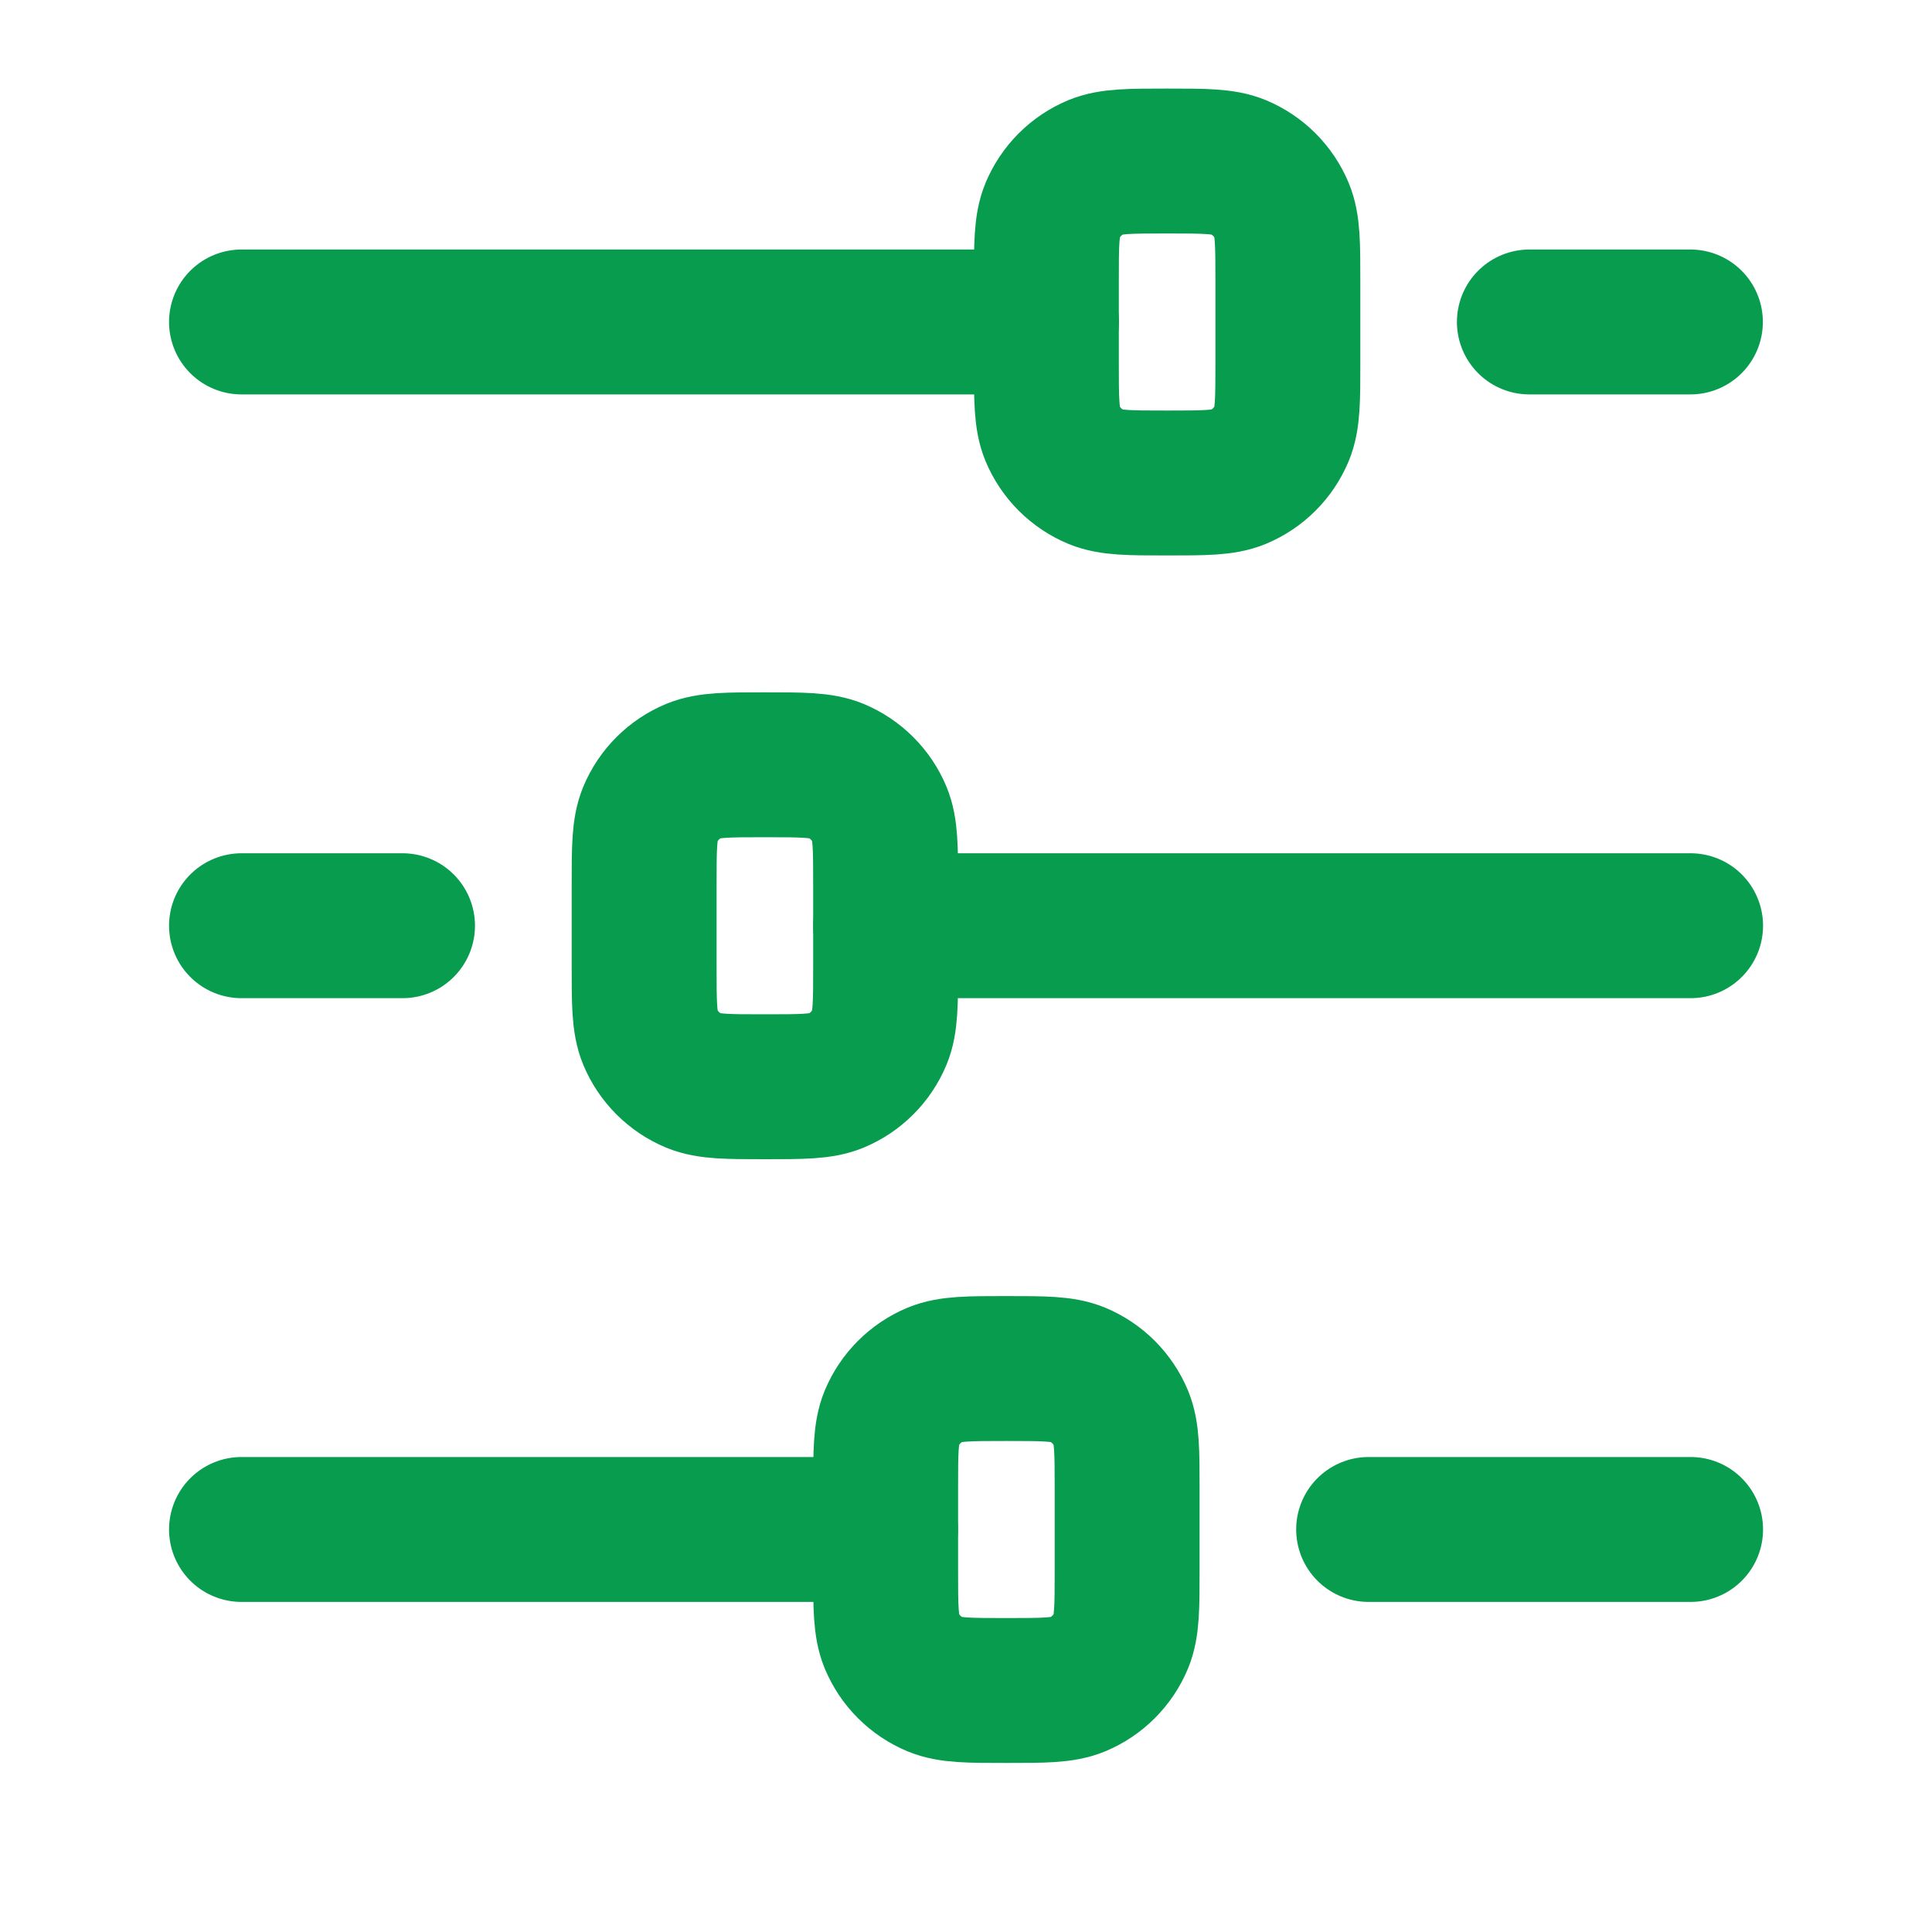 <svg width="20" height="20" viewBox="0 0 20 20" fill="none" xmlns="http://www.w3.org/2000/svg">
<path d="M10.833 3.333H2.5" stroke="#079C4E" stroke-width="1.5" stroke-linecap="round" stroke-linejoin="round"/>
<path d="M9.167 15.833H2.5" stroke="#079C4E" stroke-width="1.5" stroke-linecap="round" stroke-linejoin="round"/>
<path d="M17.501 15.833H14.168" stroke="#079C4E" stroke-width="1.5" stroke-linecap="round" stroke-linejoin="round"/>
<path d="M17.501 9.583H9.168" stroke="#079C4E" stroke-width="1.5" stroke-linecap="round" stroke-linejoin="round"/>
<path d="M17.499 3.333H15.832" stroke="#079C4E" stroke-width="1.5" stroke-linecap="round" stroke-linejoin="round"/>
<path d="M4.167 9.583H2.5" stroke="#079C4E" stroke-width="1.5" stroke-linecap="round" stroke-linejoin="round"/>
<path d="M12.082 1.667C12.47 1.667 12.664 1.667 12.818 1.73C13.022 1.815 13.184 1.977 13.269 2.181C13.332 2.334 13.332 2.528 13.332 2.917V3.75C13.332 4.138 13.332 4.333 13.269 4.486C13.184 4.69 13.022 4.852 12.818 4.937C12.664 5 12.47 5 12.082 5C11.694 5 11.5 5 11.346 4.937C11.142 4.852 10.98 4.69 10.895 4.486C10.832 4.333 10.832 4.138 10.832 3.75V2.917C10.832 2.528 10.832 2.334 10.895 2.181C10.98 1.977 11.142 1.815 11.346 1.73C11.5 1.667 11.694 1.667 12.082 1.667Z" stroke="#079C4E" stroke-width="1.5" stroke-linecap="round" stroke-linejoin="round"/>
<path d="M10.418 14.167C10.806 14.167 11 14.167 11.154 14.23C11.358 14.315 11.52 14.477 11.605 14.681C11.668 14.834 11.668 15.028 11.668 15.417V16.25C11.668 16.638 11.668 16.832 11.605 16.986C11.52 17.19 11.358 17.352 11.154 17.437C11 17.5 10.806 17.5 10.418 17.5C10.03 17.5 9.836 17.5 9.682 17.437C9.478 17.352 9.316 17.19 9.231 16.986C9.168 16.832 9.168 16.638 9.168 16.25V15.417C9.168 15.028 9.168 14.834 9.231 14.681C9.316 14.477 9.478 14.315 9.682 14.23C9.836 14.167 10.03 14.167 10.418 14.167Z" stroke="#079C4E" stroke-width="1.5" stroke-linecap="round" stroke-linejoin="round"/>
<path d="M7.918 7.917C8.306 7.917 8.5 7.917 8.654 7.98C8.858 8.065 9.02 8.227 9.105 8.431C9.168 8.584 9.168 8.778 9.168 9.167V10C9.168 10.388 9.168 10.582 9.105 10.736C9.02 10.94 8.858 11.102 8.654 11.187C8.5 11.25 8.306 11.25 7.918 11.25C7.53 11.25 7.336 11.25 7.182 11.187C6.978 11.102 6.816 10.94 6.731 10.736C6.668 10.582 6.668 10.388 6.668 10V9.167C6.668 8.778 6.668 8.584 6.731 8.431C6.816 8.227 6.978 8.065 7.182 7.98C7.336 7.917 7.53 7.917 7.918 7.917Z" stroke="#079C4E" stroke-width="1.5" stroke-linecap="round" stroke-linejoin="round"/>
</svg>
